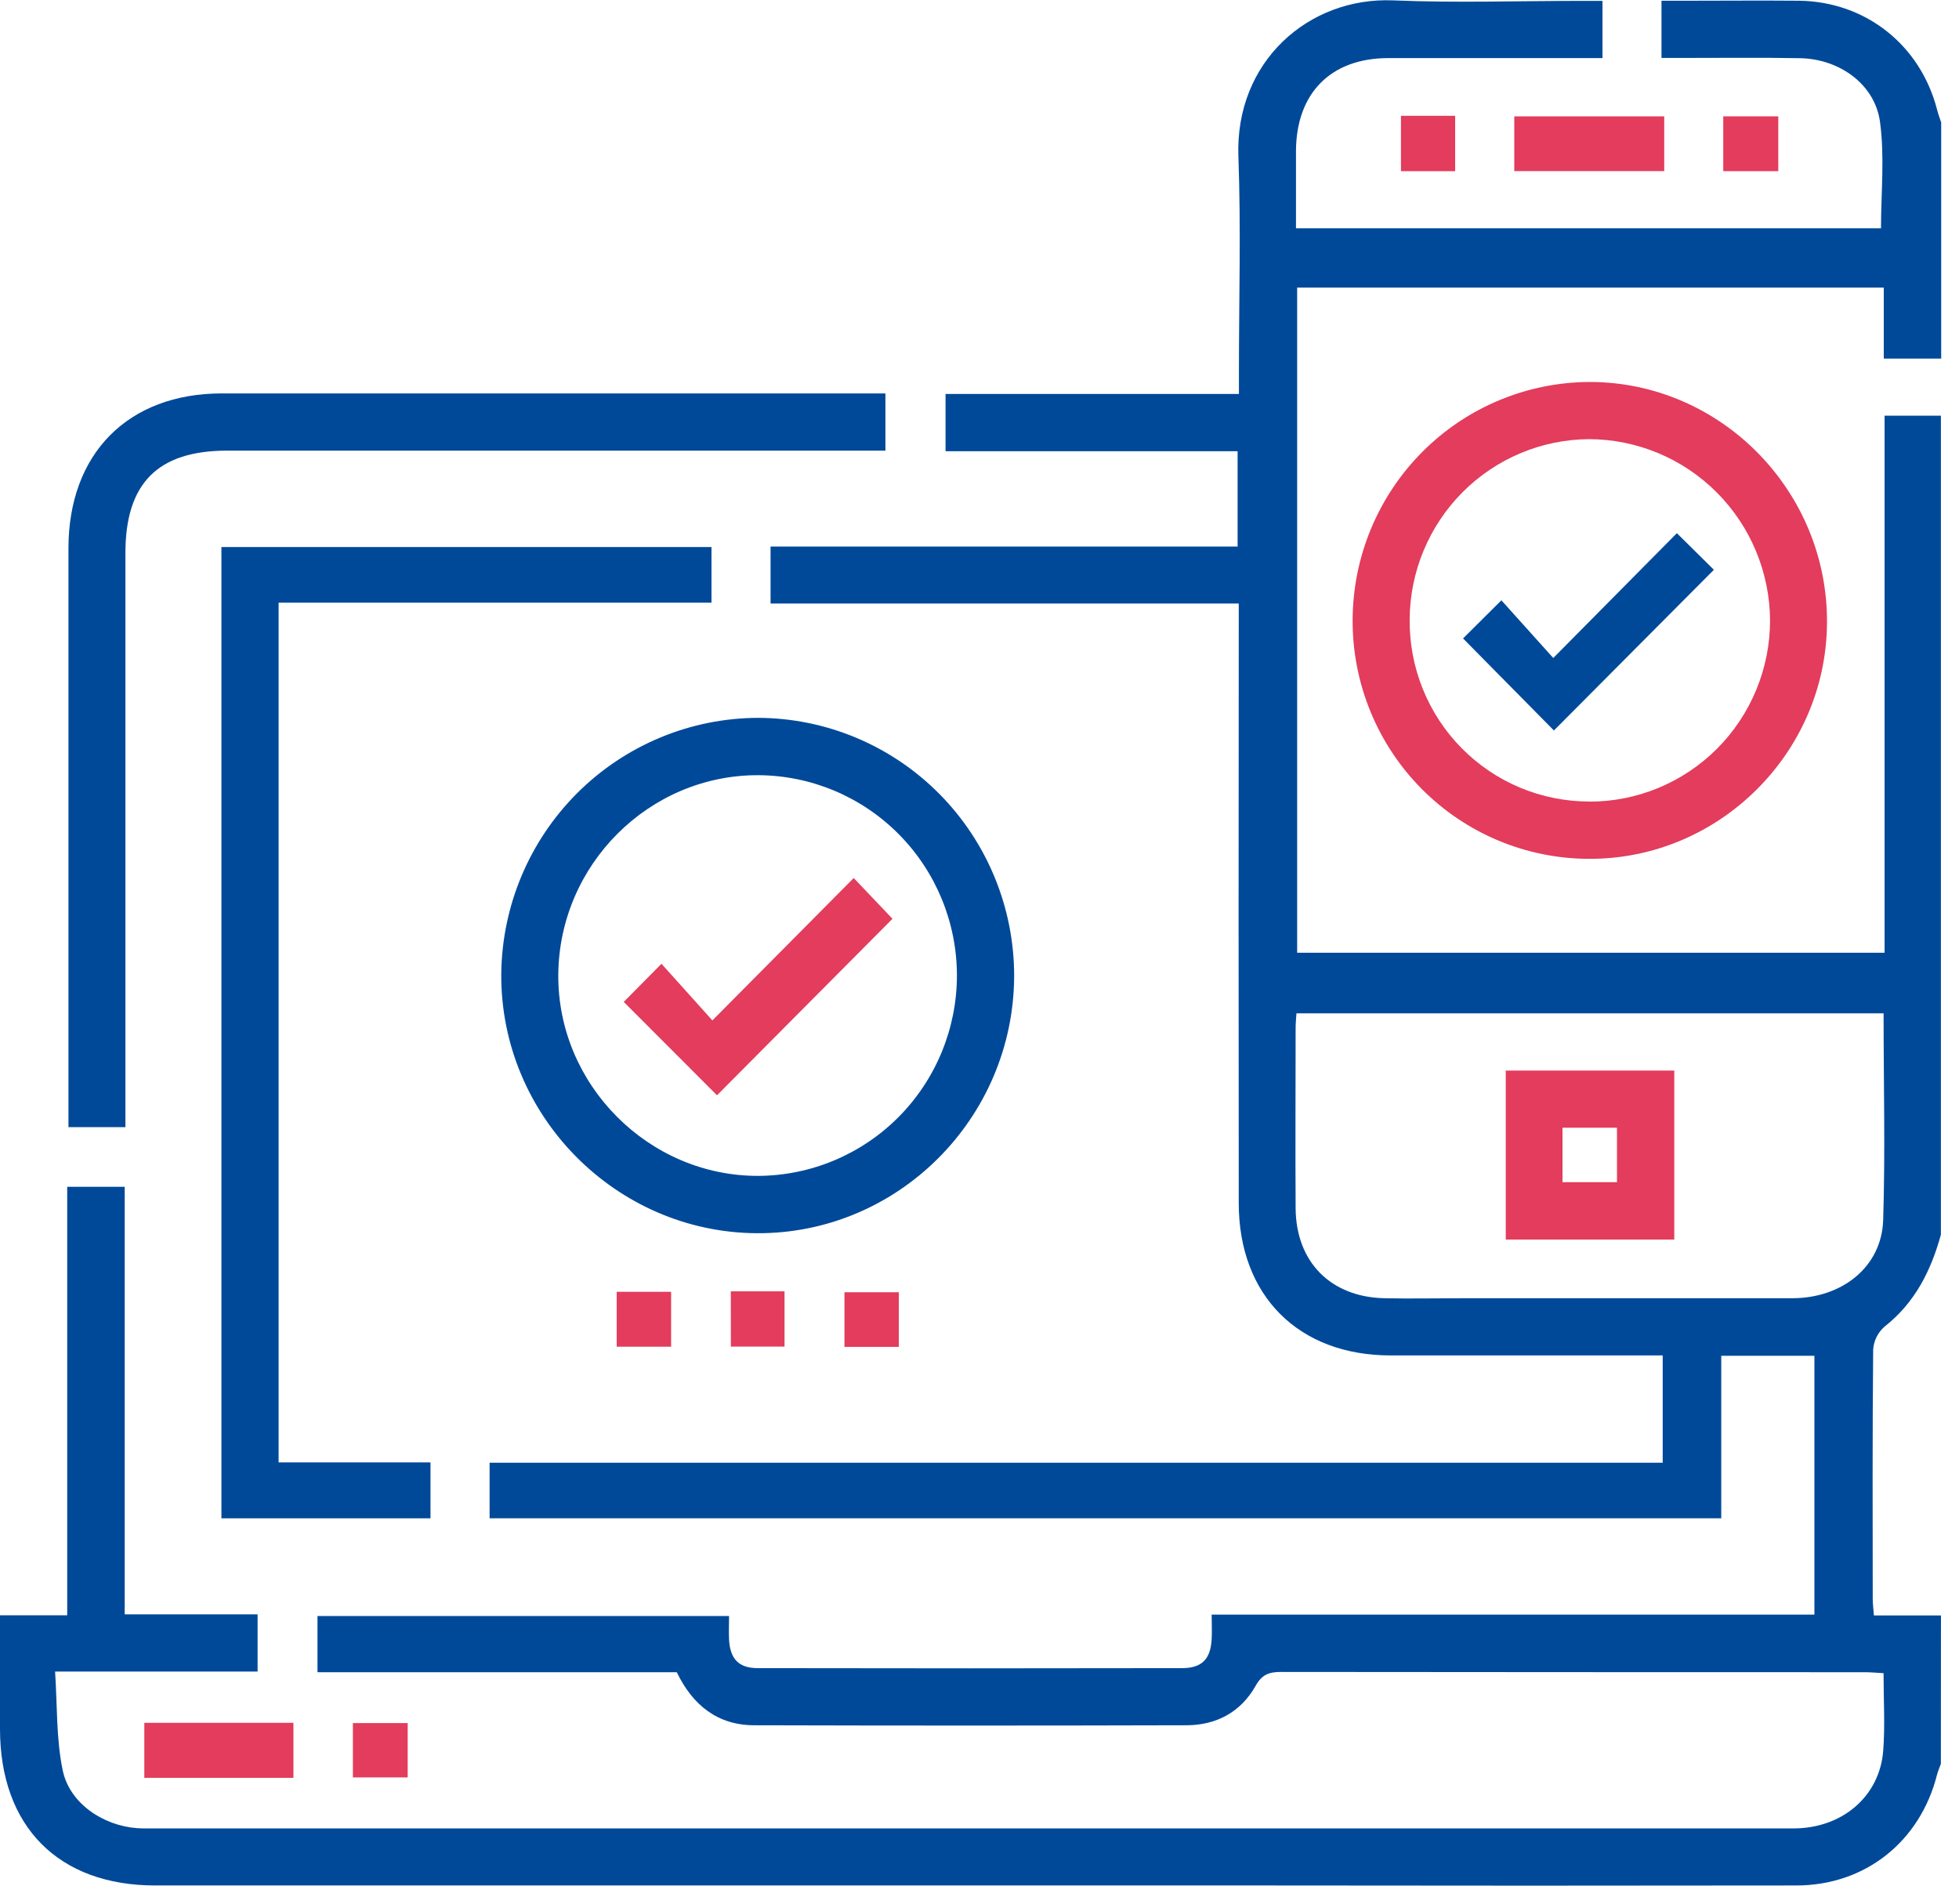 <svg width="107" height="104" viewBox="0 0 107 104" fill="none" xmlns="http://www.w3.org/2000/svg">
<path d="M106.01 96.347C105.942 96.541 105.857 96.731 105.803 96.929C104.884 100.587 101.885 102.985 98.129 102.992C88.434 103.006 78.739 103.006 69.043 102.992C48.856 102.992 28.67 102.992 8.483 102.992C3.192 102.992 0 99.77 0 94.433C0 92.395 0 90.357 0 88.234H3.671V64.829H6.811V88.182H14.07V91.307H3.009C3.132 93.164 3.065 94.974 3.424 96.697C3.795 98.498 5.623 99.727 7.495 99.862C7.668 99.875 7.84 99.875 8.012 99.875C37.995 99.875 67.979 99.875 97.963 99.875C100.616 99.875 102.667 98.129 102.86 95.635C102.966 94.262 102.879 92.872 102.879 91.395C102.512 91.376 102.182 91.343 101.842 91.343C91.215 91.343 80.587 91.338 69.96 91.328C69.313 91.328 68.923 91.472 68.579 92.091C67.768 93.528 66.432 94.237 64.804 94.241C56.937 94.263 49.07 94.263 41.204 94.241C39.211 94.241 37.842 93.159 36.965 91.343H17.341V88.273H39.821C39.821 88.711 39.8 89.144 39.821 89.576C39.883 90.618 40.35 91.118 41.378 91.12C49.108 91.135 56.837 91.135 64.566 91.12C65.654 91.12 66.125 90.62 66.181 89.528C66.204 89.121 66.181 88.715 66.181 88.198H99.102V74.058H94.014V82.936H26.742V79.9H90.816V74.039H89.62C85.065 74.039 80.511 74.039 75.956 74.039C70.927 74.039 67.66 70.774 67.66 65.719C67.649 55.25 67.649 44.78 67.66 34.31V32.968H42.088V29.855H67.598V24.646H51.645V21.521H67.67V20.298C67.67 16.381 67.784 12.457 67.641 8.547C67.451 3.363 71.482 -0.173 76.097 0.021C79.507 0.163 82.927 0.048 86.343 0.048H87.527V3.173H86.471C82.916 3.173 79.362 3.173 75.809 3.173C72.685 3.184 70.806 5.086 70.786 8.238C70.786 9.622 70.786 11.007 70.786 12.468H102.74C102.74 10.539 102.947 8.555 102.682 6.634C102.389 4.584 100.452 3.219 98.326 3.179C96.153 3.138 93.971 3.167 91.806 3.165H90.75V0.04H92.156C94.193 0.04 96.227 0.021 98.264 0.04C101.904 0.085 104.901 2.465 105.807 6.007C105.867 6.238 105.952 6.463 106.027 6.69V19.587H102.891V15.708H70.85V52.043H102.935V22.706H106.012V67.438C105.471 69.411 104.594 71.161 102.935 72.464C102.571 72.781 102.347 73.231 102.312 73.714C102.269 78.254 102.283 82.796 102.288 87.336C102.288 87.603 102.325 87.867 102.352 88.242H106.015L106.01 96.347ZM102.881 55.353H70.811C70.792 55.658 70.767 55.893 70.767 56.129C70.767 59.419 70.746 62.711 70.767 66C70.786 68.942 72.692 70.857 75.63 70.915C77.01 70.945 78.389 70.915 79.778 70.915C85.812 70.915 91.845 70.915 97.88 70.915C100.635 70.915 102.769 69.19 102.858 66.661C102.976 62.923 102.881 59.185 102.881 55.353Z" fill="#004999"/>
<path d="M12.094 29.882H38.861V32.92H15.217V79.881H23.513V82.936H12.094V29.882Z" fill="#004999"/>
<path d="M6.85 61.569H3.739V60.412C3.739 50.261 3.739 40.11 3.739 29.957C3.739 24.782 6.989 21.492 12.114 21.49C23.838 21.49 35.562 21.49 47.287 21.49H48.361V24.615H12.413C8.619 24.615 6.85 26.396 6.85 30.211V61.575V61.569Z" fill="#004999"/>
<path d="M55.393 53.322C55.362 61.094 49.034 67.411 41.331 67.363C33.628 67.315 27.325 60.929 27.379 53.195C27.419 49.481 28.911 45.932 31.535 43.315C34.159 40.699 37.702 39.225 41.4 39.212C45.117 39.223 48.678 40.714 51.301 43.36C53.925 46.005 55.396 49.588 55.393 53.322ZM52.267 53.287C52.265 50.393 51.123 47.617 49.09 45.567C47.057 43.516 44.299 42.358 41.418 42.344C35.459 42.325 30.544 47.226 30.494 53.234C30.445 59.243 35.426 64.25 41.418 64.231C44.299 64.217 47.057 63.057 49.089 61.007C51.122 58.956 52.264 56.181 52.267 53.287Z" fill="#004999"/>
<path d="M90.899 6.357V9.347H82.709V6.357H90.899Z" fill="#E33C5C"/>
<path d="M7.883 94.107H16.027V97.112H7.883V94.107Z" fill="#E33C5C"/>
<path d="M76.52 6.326H79.48V9.351H76.52V6.326Z" fill="#E33C5C"/>
<path d="M97.129 9.349H94.124V6.355H97.129V9.349Z" fill="#E33C5C"/>
<path d="M19.275 97.089V94.122H22.268V97.089H19.275Z" fill="#E33C5C"/>
<path d="M36.656 70.563V73.562H33.684V70.563H36.656Z" fill="#E33C5C"/>
<path d="M39.916 70.538H42.851V73.555H39.92L39.916 70.538Z" fill="#E33C5C"/>
<path d="M49.094 73.572H46.124V70.588H49.094V73.572Z" fill="#E33C5C"/>
<path d="M86.791 46.913C85.09 46.91 83.406 46.571 81.836 45.913C80.266 45.256 78.84 44.293 77.641 43.082C76.442 41.87 75.492 40.432 74.847 38.851C74.201 37.27 73.873 35.577 73.88 33.868C73.892 30.417 75.264 27.112 77.696 24.675C80.128 22.238 83.422 20.868 86.857 20.865C94.004 20.881 99.844 26.83 99.79 34.039C99.739 41.142 93.871 46.944 86.791 46.913ZM86.801 43.788C88.097 43.791 89.38 43.537 90.578 43.041C91.776 42.545 92.865 41.817 93.783 40.898C94.7 39.979 95.428 38.887 95.925 37.685C96.422 36.483 96.679 35.195 96.68 33.893C96.665 31.267 95.618 28.753 93.768 26.898C91.918 25.043 89.413 23.997 86.799 23.988C84.202 24.003 81.716 25.046 79.881 26.891C78.045 28.736 77.008 31.234 76.995 33.843C76.983 35.144 77.227 36.435 77.715 37.641C78.202 38.846 78.922 39.943 79.834 40.867C80.746 41.791 81.832 42.525 83.027 43.025C84.223 43.525 85.506 43.782 86.801 43.782V43.788Z" fill="#E33C5C"/>
<path d="M82.244 58.479H91.448V67.709H82.244V58.479ZM85.343 64.575H88.319V61.6H85.343V64.575Z" fill="#E33C5C"/>
<path d="M34.069 54.728L36.129 52.645L38.91 55.739L46.63 47.961L48.747 50.188L39.163 59.829L34.069 54.728Z" fill="#E33C5C"/>
<path d="M79.911 34.874L82.006 32.791L84.839 35.943L91.59 29.124L93.612 31.124L84.874 39.902L79.911 34.874Z" fill="#004999"/>
</svg>
